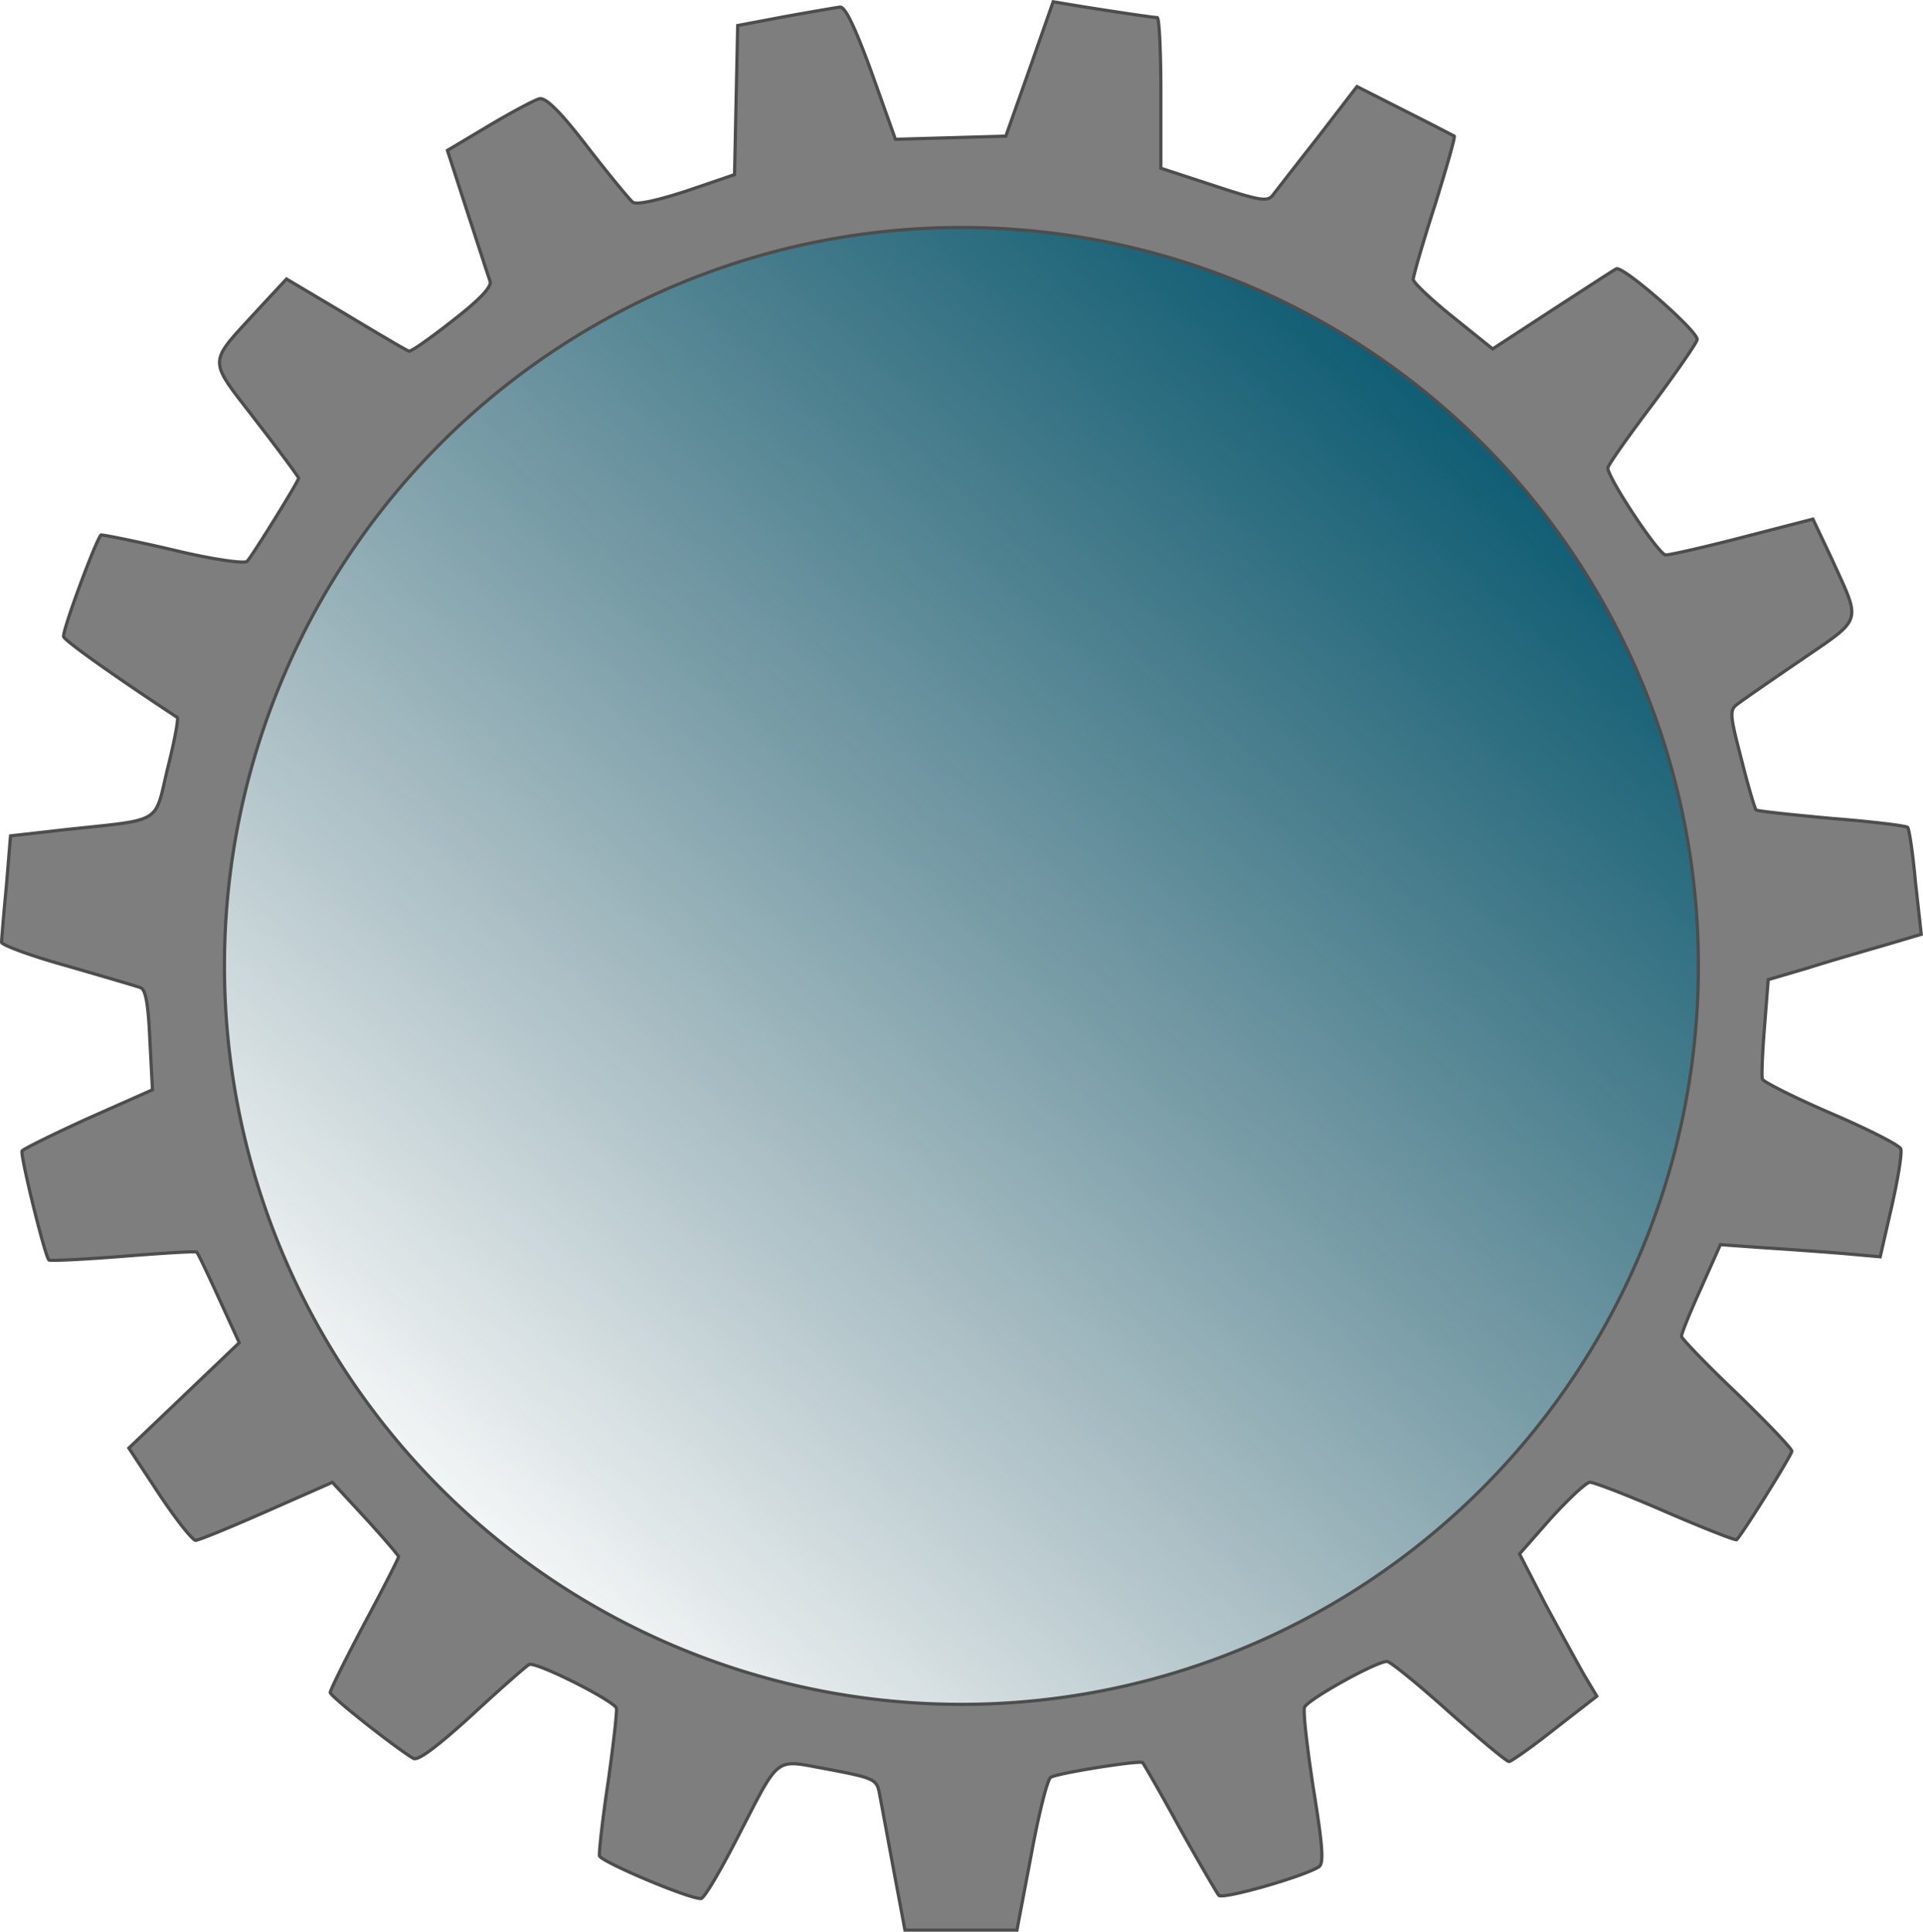 <?xml version="1.0" encoding="UTF-8" standalone="no"?>
<!-- Created with Inkscape (http://www.inkscape.org/) -->

<svg
   width="60mm"
   height="60.254mm"
   viewBox="0 0 60 60.254"
   version="1.1"
   id="svg10271"
   inkscape:version="1.1.1 (3bf5ae0, 2021-09-20)"
   sodipodi:docname="picture-gears3.svg"
   xmlns:inkscape="http://www.inkscape.org/namespaces/inkscape"
   xmlns:sodipodi="http://sodipodi.sourceforge.net/DTD/sodipodi-0.dtd"
   xmlns:xlink="http://www.w3.org/1999/xlink"
   xmlns="http://www.w3.org/2000/svg"
   xmlns:svg="http://www.w3.org/2000/svg">
  <sodipodi:namedview
     id="namedview10273"
     pagecolor="#ffffff"
     bordercolor="#494949"
     borderopacity="1"
     inkscape:pageshadow="0"
     inkscape:pageopacity="0"
     inkscape:pagecheckerboard="0"
     inkscape:document-units="mm"
     showgrid="false"
     fit-margin-top="0"
     fit-margin-left="0"
     fit-margin-right="0"
     fit-margin-bottom="0"
     inkscape:zoom="0.94786756"
     inkscape:cx="109.19247"
     inkscape:cy="108.13747"
     inkscape:window-width="1294"
     inkscape:window-height="704"
     inkscape:window-x="72"
     inkscape:window-y="27"
     inkscape:window-maximized="1"
     inkscape:current-layer="layer1" />
  <defs
     id="defs10268">
    <linearGradient
       inkscape:collect="always"
       id="linearGradient10905">
      <stop
         style="stop-color:#05576f;stop-opacity:1"
         offset="0"
         id="stop10901" />
      <stop
         style="stop-color:#003342;stop-opacity:0"
         offset="1"
         id="stop12873" />
      <stop
         style="stop-color:#003749;stop-opacity:0.11"
         offset="1"
         id="stop10903" />
    </linearGradient>
    <linearGradient
       inkscape:collect="always"
       xlink:href="#linearGradient10905"
       id="linearGradient11289"
       gradientUnits="userSpaceOnUse"
       x1="119.245"
       y1="32.133"
       x2="85.106"
       y2="69.8"
       spreadMethod="pad" />
  </defs>
  <g
     inkscape:label="Layer 1"
     inkscape:groupmode="layer"
     id="layer1"
     transform="translate(-72.67,-21.248)">
    <ellipse
       style="opacity:1;mix-blend-mode:multiply;fill:url(#linearGradient11289);fill-opacity:1;fill-rule:nonzero;stroke:#4d4d4d;stroke-width:0.099"
       id="path10432"
       cx="102.308"
       cy="51.446"
       rx="24.003"
       ry="24.038" />
    <path
       id="gear-1"
       style="fill:#7e7e7e;fill-opacity:1;stroke:#4d4d4d;stroke-width:0.1;stroke-miterlimit:4;stroke-dasharray:none;stroke-opacity:1"
       d="m 105.53,21.304 -0.738,2.104 -0.739,2.087 -1.722,0.049 -1.722,0.049 -0.739,-2.07 c -0.509,-1.397 -0.82,-2.054 -0.984,-2.054 -0.131,0.016 -0.902,0.148 -1.722,0.296 l -1.477,0.279 -0.049,2.317 -0.049,2.334 -1.493,0.509 c -0.968,0.312 -1.575,0.444 -1.69,0.345 -0.098,-0.082 -0.738,-0.854 -1.411,-1.725 -0.82,-1.068 -1.296,-1.545 -1.493,-1.495 -0.148,0.033 -0.853,0.411 -1.575,0.838 l -1.296,0.773 0.623,1.923 c 0.345,1.052 0.656,2.021 0.706,2.153 0.066,0.164 -0.295,0.559 -1.165,1.233 -0.689,0.542 -1.296,0.969 -1.362,0.953 -0.066,-0.016 -0.935,-0.526 -1.969,-1.15 l -1.854,-1.101 -0.902,0.969 c -1.575,1.726 -1.575,1.463 -0.049,3.451 0.738,0.953 1.329,1.758 1.329,1.791 0,0.099 -1.46,2.448 -1.608,2.596 -0.082,0.082 -1.115,-0.065 -2.329,-0.361 -1.198,-0.279 -2.199,-0.477 -2.231,-0.46 -0.18,0.214 -1.214,3.007 -1.165,3.172 0.066,0.148 1.591,1.233 3.544,2.515 0.049,0.016 -0.082,0.739 -0.295,1.577 -0.427,1.775 -0.115,1.594 -3.166,1.923 l -1.739,0.197 -0.131,1.578 c -0.082,0.871 -0.148,1.643 -0.148,1.742 0,0.082 0.919,0.427 2.051,0.739 1.132,0.329 2.149,0.625 2.28,0.674 0.164,0.049 0.246,0.509 0.295,1.627 l 0.082,1.561 -2.001,0.887 c -1.083,0.493 -2.018,0.953 -2.067,1.019 -0.066,0.115 0.706,3.27 0.837,3.402 0.033,0.033 1.066,-0.016 2.313,-0.115 1.247,-0.099 2.281,-0.164 2.297,-0.131 0.033,0.016 0.344,0.674 0.689,1.43 l 0.64,1.397 -1.723,1.644 -1.722,1.643 0.952,1.446 c 0.525,0.789 1.033,1.43 1.132,1.43 0.098,0 1.099,-0.411 2.215,-0.904 l 2.051,-0.904 1.017,1.101 c 0.574,0.624 1.034,1.167 1.05,1.216 0,0.049 -0.476,0.986 -1.067,2.087 -0.591,1.118 -1.066,2.071 -1.066,2.153 0,0.115 1.968,1.676 2.592,2.054 0.148,0.082 0.738,-0.361 1.805,-1.331 0.869,-0.805 1.69,-1.529 1.805,-1.594 0.18,-0.115 2.543,1.068 2.723,1.348 0.033,0.066 -0.082,1.068 -0.246,2.251 -0.18,1.183 -0.295,2.235 -0.279,2.366 0.049,0.181 2.756,1.332 3.166,1.332 0.098,0 0.591,-0.839 1.116,-1.858 1.394,-2.695 1.132,-2.481 2.887,-2.169 1.378,0.263 1.476,0.312 1.558,0.707 0.049,0.246 0.246,1.315 0.443,2.383 l 0.361,1.923 h 1.755 1.739 l 0.443,-2.334 c 0.23,-1.265 0.508,-2.366 0.607,-2.432 0.197,-0.131 2.789,-0.542 2.871,-0.46 0.033,0.033 0.558,0.937 1.148,2.021 0.607,1.085 1.165,2.038 1.23,2.12 0.131,0.131 2.608,-0.575 3.117,-0.887 0.164,-0.099 0.131,-0.609 -0.164,-2.433 -0.197,-1.282 -0.328,-2.416 -0.279,-2.547 0.082,-0.23 2.231,-1.43 2.575,-1.43 0.098,0 0.968,0.707 1.919,1.561 0.968,0.855 1.805,1.561 1.887,1.561 0.066,0 0.722,-0.46 1.427,-1.019 l 1.312,-1.019 -0.394,-0.658 c -0.213,-0.378 -0.755,-1.364 -1.214,-2.218 l -0.804,-1.561 0.984,-1.118 c 0.558,-0.608 1.099,-1.118 1.214,-1.118 0.131,0 1.197,0.411 2.362,0.92 1.181,0.509 2.182,0.904 2.215,0.871 0.197,-0.197 1.722,-2.646 1.722,-2.761 0,-0.082 -0.771,-0.887 -1.722,-1.808 -0.951,-0.904 -1.722,-1.709 -1.722,-1.775 0,-0.082 0.262,-0.739 0.607,-1.495 l 0.607,-1.364 1.394,0.099 c 0.771,0.049 1.903,0.132 2.494,0.181 l 1.099,0.098 0.361,-1.578 c 0.197,-0.871 0.328,-1.676 0.279,-1.791 -0.049,-0.115 -1.017,-0.608 -2.166,-1.101 -1.148,-0.493 -2.116,-0.986 -2.149,-1.068 -0.033,-0.099 0,-0.821 0.066,-1.643 l 0.115,-1.463 1.231,-0.362 c 0.673,-0.214 1.755,-0.526 2.379,-0.707 l 1.165,-0.345 -0.181,-1.627 c -0.082,-0.904 -0.197,-1.676 -0.246,-1.709 -0.049,-0.049 -1.116,-0.181 -2.379,-0.28 -1.263,-0.115 -2.329,-0.23 -2.346,-0.263 -0.033,-0.016 -0.246,-0.723 -0.459,-1.578 -0.377,-1.446 -0.378,-1.545 -0.099,-1.742 0.148,-0.115 1.05,-0.74 1.969,-1.364 1.936,-1.331 1.87,-1.118 0.952,-3.139 l -0.591,-1.249 -2.166,0.559 c -1.198,0.312 -2.297,0.559 -2.428,0.559 -0.213,0 -1.805,-2.4 -1.805,-2.712 0,-0.082 0.623,-0.969 1.394,-1.988 0.771,-1.035 1.394,-1.94 1.394,-2.022 0,-0.279 -2.329,-2.317 -2.526,-2.202 -0.098,0.049 -1.001,0.641 -2.018,1.298 l -1.838,1.199 -1.247,-1.002 c -0.673,-0.542 -1.231,-1.068 -1.231,-1.167 0,-0.099 0.295,-1.134 0.672,-2.301 0.361,-1.167 0.64,-2.136 0.607,-2.169 -0.033,-0.016 -0.722,-0.378 -1.542,-0.789 l -1.493,-0.756 -1.214,1.578 c -0.673,0.855 -1.296,1.66 -1.41,1.808 -0.164,0.214 -0.394,0.181 -1.838,-0.296 l -1.657,-0.542 v -2.35 c 0,-1.298 -0.049,-2.35 -0.115,-2.35 -0.131,0 -1.772,-0.247 -2.756,-0.411 z m -2.863,7.04 A 22.994,23.034 0 0 1 125.662,51.378 22.994,23.034 0 0 1 102.668,74.412 22.994,23.034 0 0 1 79.673,51.378 22.994,23.034 0 0 1 102.668,28.344 Z" />
  </g>
</svg>
